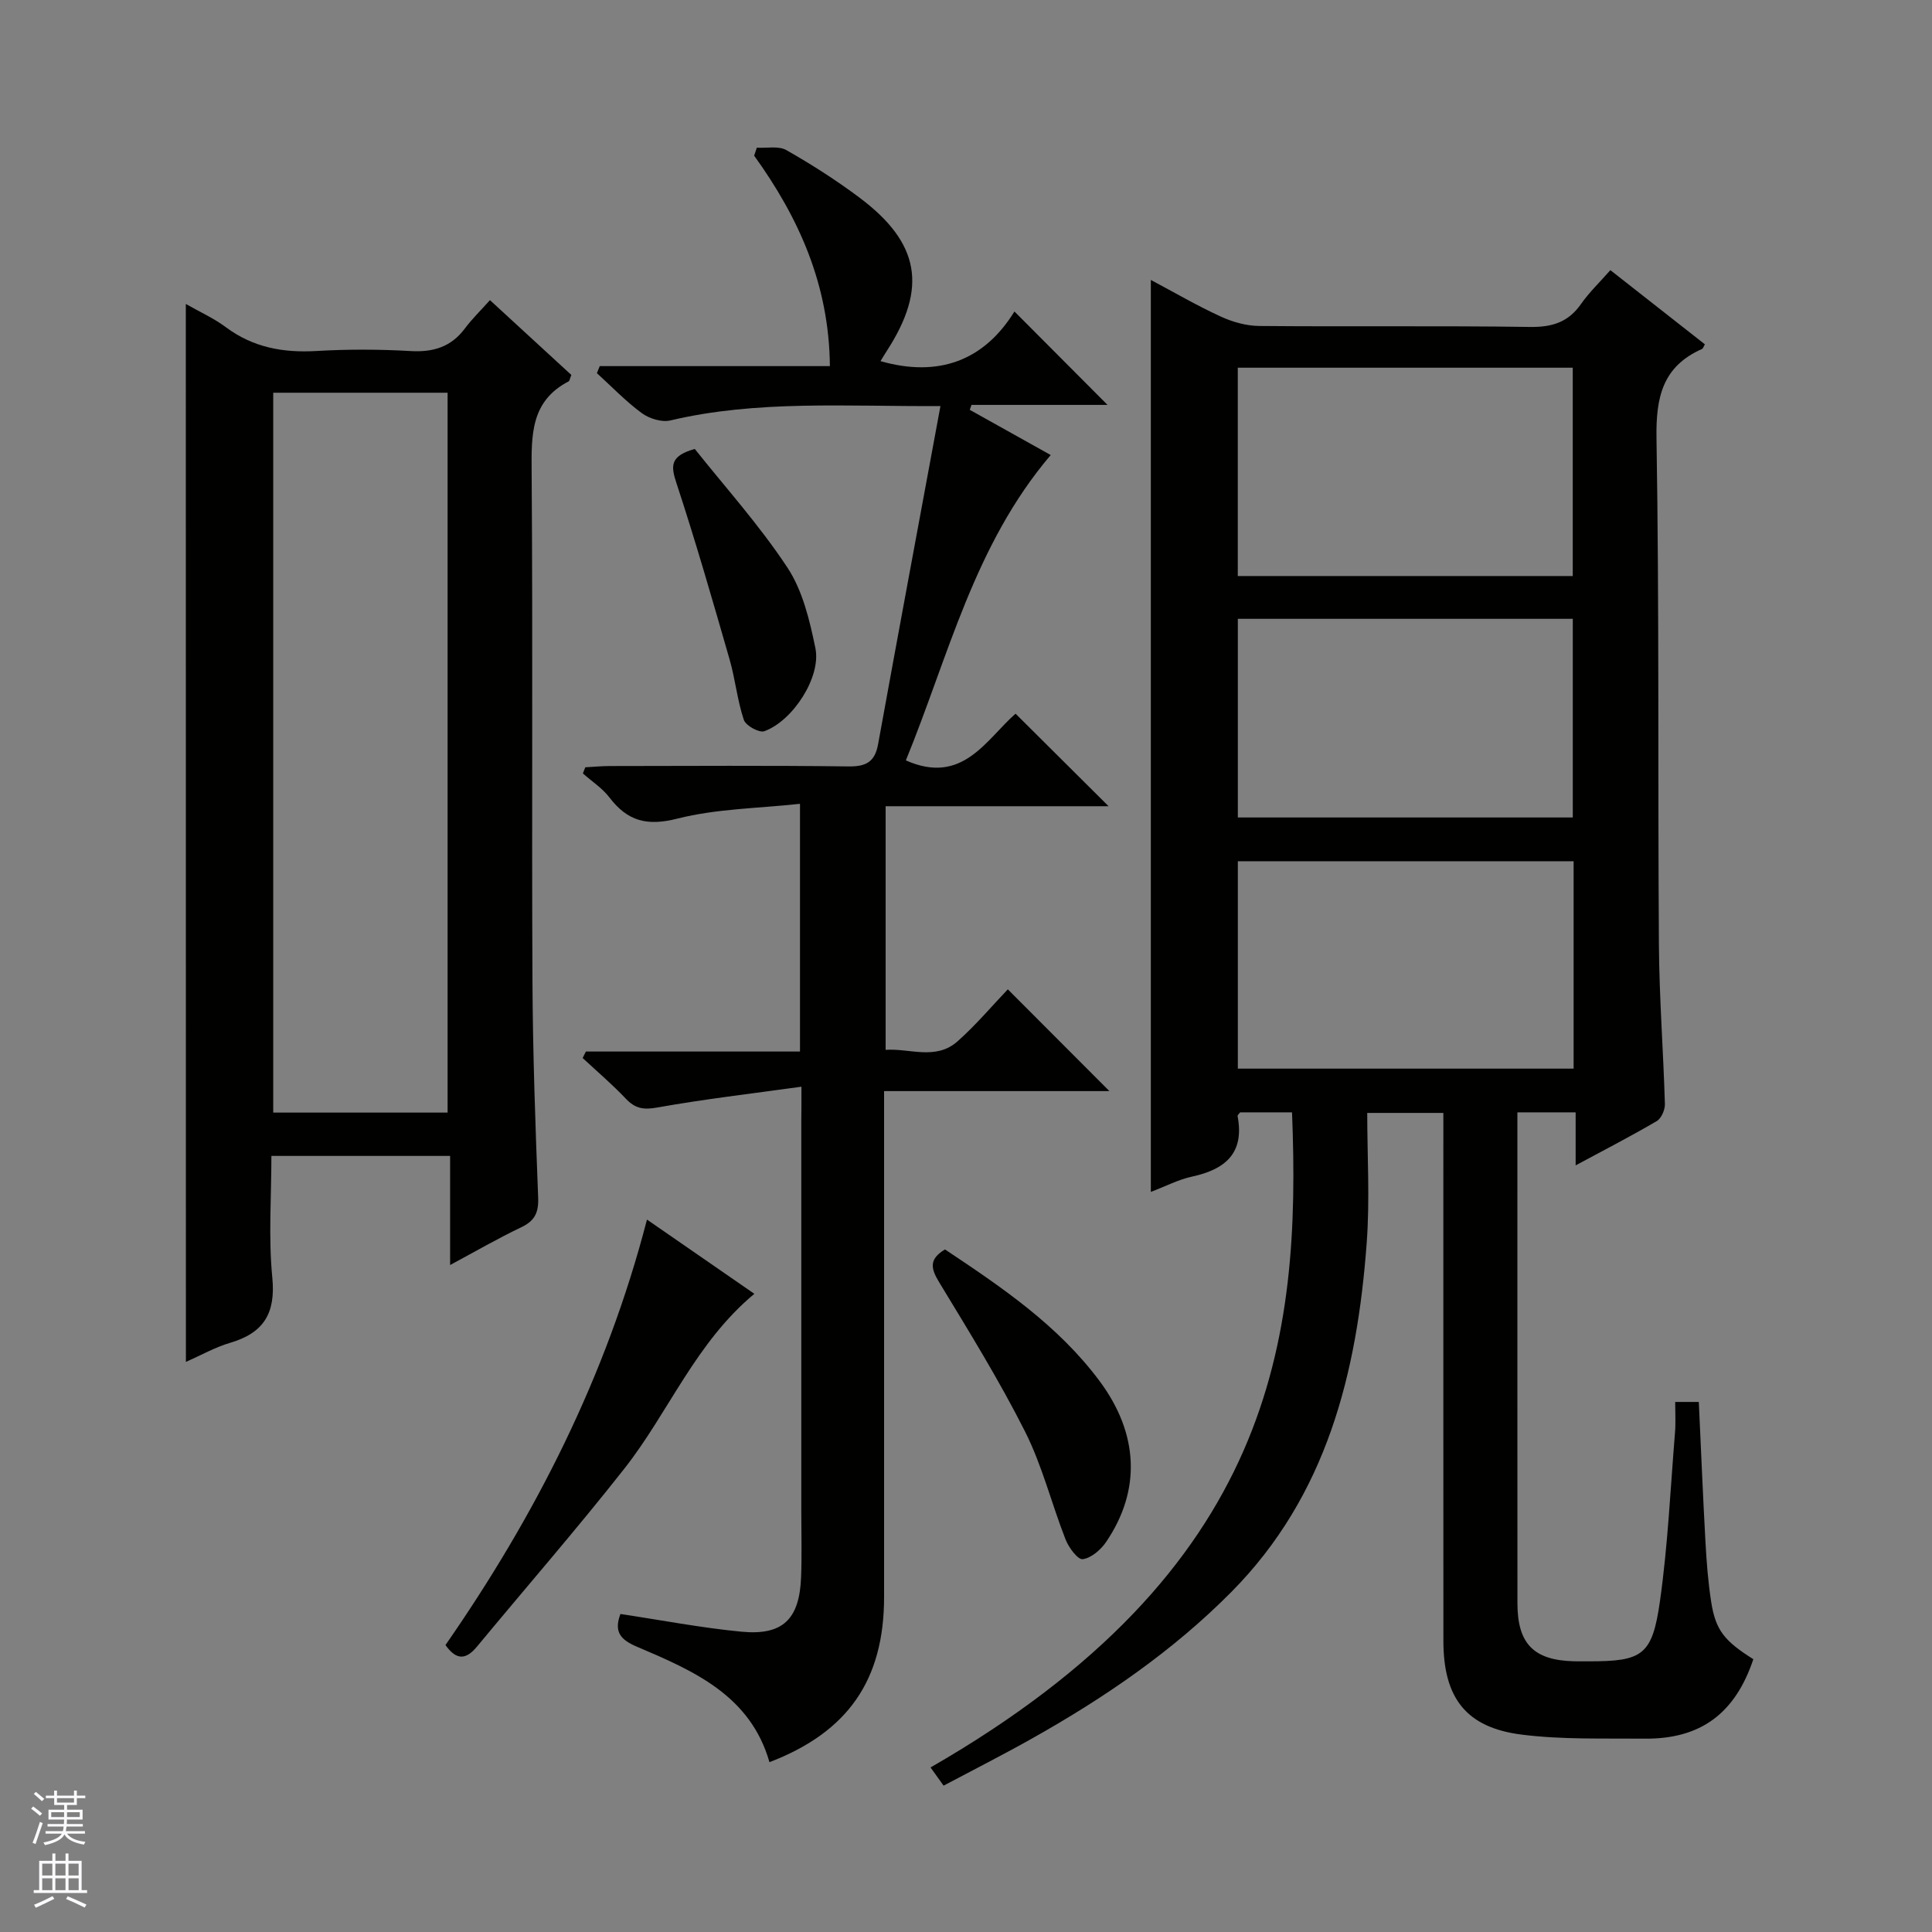 <svg enable-background="new 0 0 400 400" viewBox="0 0 400 400" xmlns="http://www.w3.org/2000/svg"><rect x="0" y="0" width="400" height="400" fill="#808080" stroke="none"/><g fill="#010100"><path d="m346.83 290.26h4.89c.46 9.84.85 19.44 1.38 29.04.23 4.15.55 8.31 1.19 12.4.92 5.83 2.73 8.05 8.72 11.82-3.78 11.26-10.92 16.56-22.53 16.45-8.47-.08-17.02.22-25.38-.83-11.56-1.44-16.25-7.59-16.26-19.39-.02-34.32-.01-68.64-.01-102.96 0-1.98 0-3.97 0-6.37-4.98 0-9.7 0-15.76 0 0 8.81.56 17.92-.11 26.93-1.99 26.87-8.22 52.27-28.04 72.27-12.16 12.27-26.3 21.92-41.29 30.34-5.92 3.33-11.98 6.4-18.27 9.74-1.04-1.45-1.86-2.6-2.7-3.77 71.07-40.85 76.71-88.65 74.84-135.63-3.56 0-7.15 0-10.74 0-.19.26-.57.56-.53.78 1.46 7.66-2.53 11.03-9.42 12.52-2.86.62-5.55 2.04-8.54 3.17 0-63.09 0-125.71 0-188.81 4.82 2.56 9.52 5.3 14.43 7.56 2.47 1.14 5.33 1.95 8.03 1.97 18.66.17 37.32-.07 55.98.2 4.59.07 7.96-.94 10.62-4.75 1.7-2.43 3.9-4.52 6.08-7.01 6.59 5.17 13.09 10.27 19.57 15.36-.27.45-.37.87-.62.97-8.18 3.64-9.54 10.03-9.4 18.5.58 34.98.26 69.97.5 104.95.08 10.96.92 21.92 1.24 32.89.03 1.18-.74 2.95-1.69 3.51-5.28 3.1-10.73 5.91-16.79 9.17 0-3.94 0-7.3 0-10.98-4.09 0-7.68 0-12.06 0v4.67c0 32.32-.01 64.64.01 96.96 0 8.39 3.37 11.82 11.72 12.02 1 .02 2 .01 3 .01 11.18.01 13.2-1.2 14.8-12.55 1.62-11.48 2.15-23.12 3.09-34.69.18-1.94.05-3.94.05-6.46zm-90.56-214.13v43.13h69.35c0-14.57 0-28.81 0-43.13-23.18 0-45.99 0-69.35 0zm69.53 102.18c-23.48 0-46.4 0-69.52 0v42.94h69.52c0-14.45 0-28.56 0-42.94zm-69.52-50.19v41.13h69.35c0-13.89 0-27.46 0-41.13-23.18 0-45.99 0-69.35 0z"/><path d="m165.93 224.99c-10.56 1.47-20.26 2.59-29.85 4.31-2.85.51-4.57.22-6.5-1.82-2.82-2.97-5.95-5.64-8.95-8.43.22-.45.45-.89.67-1.34h44.33c0-17.08 0-33.5 0-51.29-8.55.94-17.23 1-25.41 3.07-6.3 1.6-10.3.51-14.04-4.38-1.48-1.93-3.64-3.33-5.5-4.98.17-.42.33-.85.5-1.27 1.68-.09 3.37-.26 5.05-.26 16.49-.02 32.99-.13 49.48.08 3.63.04 5.43-.96 6.09-4.6 4.2-23.13 8.51-46.23 12.91-70.01-19.59.12-37.88-1.28-55.94 2.98-1.78.42-4.35-.38-5.9-1.52-3.33-2.45-6.22-5.48-9.29-8.27.2-.49.39-.97.59-1.46h47.65c-.16-16.91-6.45-30.75-15.68-43.57.18-.55.37-1.1.55-1.65 2.06.12 4.51-.42 6.12.5 5.19 2.95 10.26 6.19 15.05 9.77 12.61 9.41 14.2 18.74 5.76 31.78-.45.69-.87 1.4-1.32 2.14 12.02 3.43 21.44-.1 27.73-10.28 6.76 6.78 13.03 13.08 19.27 19.34-9.06 0-18.61 0-28.16 0-.12.34-.24.68-.36 1.02 5.5 3.07 11.01 6.15 16.76 9.36-15.85 18.61-21.18 41.71-29.99 63.22 11.76 5.23 16.63-4.36 22.71-9.67 6.55 6.51 12.84 12.78 19.26 19.16-15.11 0-30.48 0-46.16 0v50.44c5-.36 10.39 2.25 14.92-1.79 3.83-3.41 7.17-7.38 10.38-10.74 7.28 7.29 14.05 14.08 21.03 21.07-15.27 0-30.64 0-46.65 0v5.78 98.96c0 17.18-7.46 27.96-23.73 34.2-3.97-13.87-15.76-18.93-27.43-23.9-3.44-1.46-4.81-3.1-3.43-6.78 8.35 1.25 16.64 2.85 25 3.66 8.63.84 12.08-2.56 12.41-11.34.17-4.49.04-9 .04-13.49 0-26.99 0-53.98 0-80.97.03-1.8.03-3.6.03-7.03z"/><path d="m38.47 62.93c2.92 1.67 5.81 2.96 8.29 4.81 5.64 4.21 11.87 5.33 18.75 4.93 6.47-.38 13-.36 19.48.01 4.72.28 8.41-.85 11.28-4.7 1.47-1.97 3.26-3.7 5.17-5.84 6.07 5.58 11.52 10.59 16.85 15.49-.31.76-.35 1.21-.56 1.33-7.85 4.07-7.72 11.08-7.66 18.66.26 35.14 0 70.28.17 105.42.07 14.97.6 29.94 1.18 44.9.12 3.14-.71 4.83-3.53 6.17-4.76 2.26-9.34 4.92-14.7 7.8 0-7.9 0-15.09 0-22.59-12.43 0-24.34 0-37 0 0 8.38-.63 16.87.19 25.22.72 7.4-1.81 11.43-8.72 13.47-3.13.92-6.04 2.58-9.17 3.96-.02-73.02-.02-145.67-.02-219.04zm54.2 167.42c0-49.97 0-99.51 0-149.04-12.24 0-24.14 0-36.1 0v149.04z"/><path d="m133.95 252.5c7.79 5.39 14.84 10.27 22.23 15.37-12.2 10.15-17.73 24.52-26.91 36.19-9.85 12.52-20.33 24.55-30.49 36.82-2.14 2.58-4.14 3.12-6.55-.29 18.56-26.73 33.28-55.52 41.72-88.09z"/><path d="m195.65 258.68c11.69 7.79 23.39 15.68 31.99 27.23 8.13 10.92 8.64 22.62 1.38 33.32-1.1 1.63-3.08 3.34-4.85 3.58-1.02.14-2.91-2.41-3.56-4.09-2.9-7.4-4.82-15.25-8.37-22.3-5.36-10.64-11.66-20.82-17.85-31.03-1.71-2.83-2.05-4.72 1.26-6.71z"/><path d="m143.85 92.95c6.23 7.84 13.36 15.75 19.17 24.55 3.16 4.78 4.62 10.94 5.8 16.7 1.23 5.95-4.66 15.06-10.58 17.19-1.06.38-3.85-1.16-4.24-2.35-1.35-4.04-1.76-8.38-2.94-12.49-3.52-12.23-7.04-24.47-11.02-36.56-1.15-3.49-1.38-5.59 3.81-7.04z"/></g><path d="m6.45 374.46.42-.45c.65.47 1.27.95 1.85 1.44l-.45.49c-.66-.56-1.26-1.06-1.83-1.48m.93 7.33-.63-.26c.55-1.36 1.05-2.8 1.52-4.33.19.1.38.19.59.27-.46 1.29-.95 2.73-1.48 4.32m-.38-10.38.44-.42c.43.34 1.01.82 1.74 1.44l-.49.49c-.53-.51-1.09-1.01-1.69-1.51m2.5.35h1.72v-1.04h.59v1.04h3.52v-1.04h.59v1.04h1.75v.53h-1.75v1.42h-2.03v.97h3.22v2.03h-3.24c0 .35-.01.66-.03.93h3.32v.53h-3.37c-.03.27-.08.58-.15.94h3.96v.53h-3.71c.67.92 1.93 1.48 3.79 1.68-.13.24-.23.44-.29.59-2.13-.38-3.48-1.08-4.04-2.12-.43.97-1.77 1.72-4.03 2.23-.09-.19-.2-.37-.33-.55 2.1-.42 3.37-1.03 3.81-1.83h-3.36v-.53h3.58c.08-.29.13-.61.16-.94h-3.33v-.53h3.39c.02-.27.04-.58.04-.93h-3.23v-2.03h3.25v-.97h-2.07v-1.42h-1.73zm1.12 3.44v1h2.65c.01-.3.02-.44.01-.4v-.25-.35zm1.19-2h3.52v-.91h-3.52zm4.71 2h-2.63v.59c0 .15-.01.28-.01.4h2.64z" fill="#fafafc"/><path d="m13.55 383.74h.63v1.52h2.72v6.07h1.13v.6h-11.05v-.6h1.13v-6.07h2.73v-1.52h.63v1.52h2.1v-1.52zm-2.68 8.83.38.56c-1.24.63-2.53 1.25-3.85 1.85-.1-.21-.21-.42-.34-.63 1.36-.55 2.63-1.15 3.81-1.78m-2.13-4.27h2.1v-2.45h-2.1zm0 3.04h2.1v-2.46h-2.1zm2.72-3.04h2.1v-2.45h-2.1zm0 3.04h2.1v-2.46h-2.1zm6.07 3.6c-1.41-.71-2.7-1.3-3.86-1.78l.35-.56c1.45.62 2.75 1.19 3.88 1.72zm-1.25-9.09h-2.1v2.45h2.1zm-2.09 5.49h2.1v-2.46h-2.1z" fill="#fafafc"/></svg>